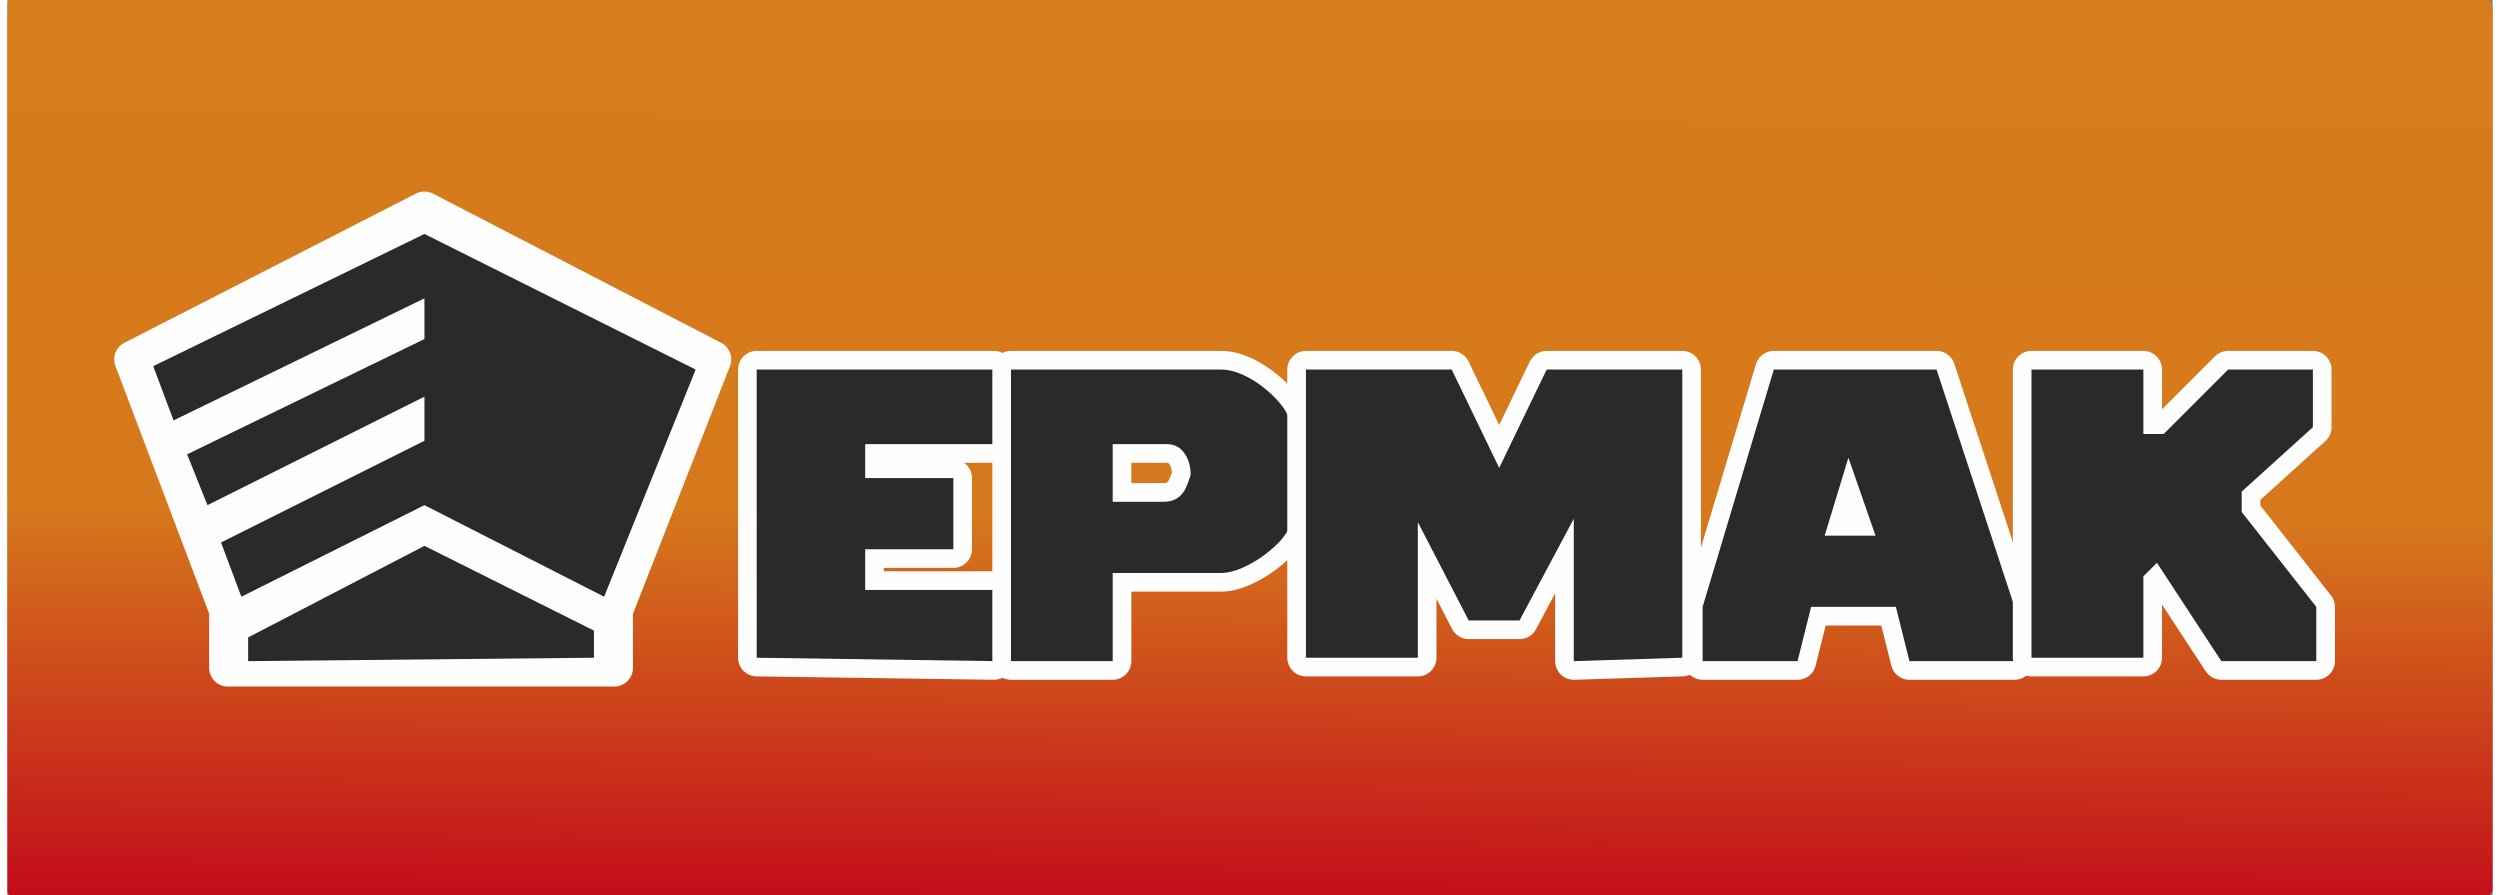 <?xml version="1.0" encoding="UTF-8"?>
<!DOCTYPE svg PUBLIC "-//W3C//DTD SVG 1.1//EN" "http://www.w3.org/Graphics/SVG/1.1/DTD/svg11.dtd">
<!-- Creator: CorelDRAW 2020 (64-Bit) -->
<svg xmlns="http://www.w3.org/2000/svg" xml:space="preserve" width="81px" height="29px" version="1.1" style="shape-rendering:geometricPrecision; text-rendering:geometricPrecision; image-rendering:optimizeQuality; fill-rule:evenodd; clip-rule:evenodd"
viewBox="0 0 7.33 2.64"
 xmlns:xlink="http://www.w3.org/1999/xlink"
 xmlns:xodm="http://www.corel.com/coreldraw/odm/2003">
 <rect x="0" y="0" width="7.33" height="2.64" fill="#808080" stroke="none"/>
 <defs>
  <style type="text/css">
   <![CDATA[
    .str0 {stroke:#FEFEFE;stroke-width:0.11;stroke-linejoin:round;stroke-miterlimit:22.926}
    .str1 {stroke:#FEFEFE;stroke-width:0.11;stroke-linejoin:round;stroke-miterlimit:22.926}
    .fil1 {fill:none}
    .fil3 {fill:#FEFEFE}
    .fil2 {fill:#2B2A29}
    .fil0 {fill:url(#id0)}
   ]]>
  </style>
  <linearGradient id="id0" gradientUnits="userSpaceOnUse" x1="6.61" y1="0.14" x2="6.59" y2="2.72">
   <stop offset="0" style="stop-opacity:1; stop-color:#D67C1C"/>
   <stop offset="0.541" style="stop-opacity:1; stop-color:#D6791C"/>
   <stop offset="1" style="stop-opacity:1; stop-color:#C2081A"/>
  </linearGradient>
 </defs>
 <g id="Layer_x0020_1">
  <g id="_2448589412272">
   <path class="fil0" d="M0.01 0l7.31 0c0,0 0.01,0.01 0.01,0.02l0 2.61c0,0 -0.01,0.01 -0.01,0.01l-7.31 0c-0.01,0 -0.01,-0.01 -0.01,-0.01l0 -2.61c0,-0.01 0,-0.02 0.01,-0.02z"/>
   <g>
    <polygon class="fil1 str0" points="2.91,1.09 2.21,1.09 2.21,1.94 2.91,1.95 2.91,1.74 2.53,1.74 2.53,1.62 2.79,1.62 2.79,1.41 2.53,1.41 2.53,1.31 2.91,1.31 "/>
    <polygon id="1" class="fil2" points="2.91,1.09 2.21,1.09 2.21,1.94 2.91,1.95 2.91,1.74 2.53,1.74 2.53,1.62 2.79,1.62 2.79,1.41 2.53,1.41 2.53,1.31 2.91,1.31 "/>
   </g>
   <g>
    <path class="fil1 str0" d="M3.58 1.09l-0.62 0 0 0.86 0.3 0 0 -0.26c0.12,0 0.21,0 0.32,0 0.08,0 0.2,-0.1 0.2,-0.14 0,-0.1 0,-0.21 0,-0.31 0,-0.04 -0.11,-0.15 -0.2,-0.15zm-0.32 0.22l0 0.17c0.05,0 0.1,0 0.15,0 0.06,0 0.07,-0.05 0.08,-0.08 0,-0.04 -0.02,-0.09 -0.07,-0.09l-0.16 0z"/>
    <path id="1" class="fil2" d="M3.58 1.09l-0.62 0 0 0.86 0.3 0 0 -0.26c0.12,0 0.21,0 0.32,0 0.08,0 0.2,-0.1 0.2,-0.14 0,-0.1 0,-0.21 0,-0.31 0,-0.04 -0.11,-0.15 -0.2,-0.15zm-0.32 0.22l0 0.17c0.05,0 0.1,0 0.15,0 0.06,0 0.07,-0.05 0.08,-0.08 0,-0.04 -0.02,-0.09 -0.07,-0.09l-0.16 0z"/>
   </g>
   <g>
    <polygon class="fil1 str0" points="4.16,1.94 3.83,1.94 3.83,1.09 4.26,1.09 4.4,1.38 4.54,1.09 4.94,1.09 4.94,1.94 4.62,1.95 4.62,1.53 4.46,1.83 4.31,1.83 4.16,1.54 "/>
    <polygon id="1" class="fil2" points="4.16,1.94 3.83,1.94 3.83,1.09 4.26,1.09 4.4,1.38 4.54,1.09 4.94,1.09 4.94,1.94 4.62,1.95 4.62,1.53 4.46,1.83 4.31,1.83 4.16,1.54 "/>
   </g>
   <g>
    <path class="fil1 str0" d="M5 1.79l0.21 -0.7 0.48 0 0.23 0.7 0 0.16 -0.31 0 -0.04 -0.16 -0.25 0 -0.04 0.16 -0.28 0 0 -0.16zm0.51 -0.21l-0.08 -0.23 -0.07 0.23 0.15 0z"/>
    <path id="1" class="fil2" d="M5 1.79l0.21 -0.7 0.48 0 0.23 0.7 0 0.16 -0.31 0 -0.04 -0.16 -0.25 0 -0.04 0.16 -0.28 0 0 -0.16zm0.51 -0.21l-0.08 -0.23 -0.07 0.23 0.15 0z"/>
   </g>
   <g>
    <polygon class="fil1 str0" points="6.3,1.09 5.97,1.09 5.97,1.94 6.3,1.94 6.3,1.7 6.34,1.66 6.53,1.95 6.81,1.95 6.81,1.79 6.59,1.51 6.59,1.45 6.8,1.26 6.8,1.09 6.55,1.09 6.36,1.28 6.3,1.28 "/>
    <polygon id="1" class="fil2" points="6.3,1.09 5.97,1.09 5.97,1.94 6.3,1.94 6.3,1.7 6.34,1.66 6.53,1.95 6.81,1.95 6.81,1.79 6.59,1.51 6.59,1.45 6.8,1.26 6.8,1.09 6.55,1.09 6.36,1.28 6.3,1.28 "/>
   </g>
   <g>
    <polygon class="fil1 str1" points="1.23,0.62 0.37,1.06 0.65,1.8 0.65,1.97 1.79,1.97 1.79,1.8 2.08,1.06 "/>
    <polygon id="1" class="fil3" points="1.23,0.62 0.37,1.06 0.65,1.8 0.65,1.97 1.79,1.97 1.79,1.8 2.08,1.06 "/>
   </g>
   <polygon class="fil2" points="0.49,1.24 0.43,1.08 1.23,0.69 2.03,1.09 1.76,1.76 1.23,1.49 0.69,1.76 0.63,1.6 1.23,1.3 1.23,1.17 0.59,1.49 0.53,1.34 1.23,1 1.23,0.88 "/>
   <polygon class="fil2" points="1.73,1.94 0.71,1.95 0.71,1.88 1.23,1.61 1.73,1.86 "/>
  </g>
 </g>
</svg>

